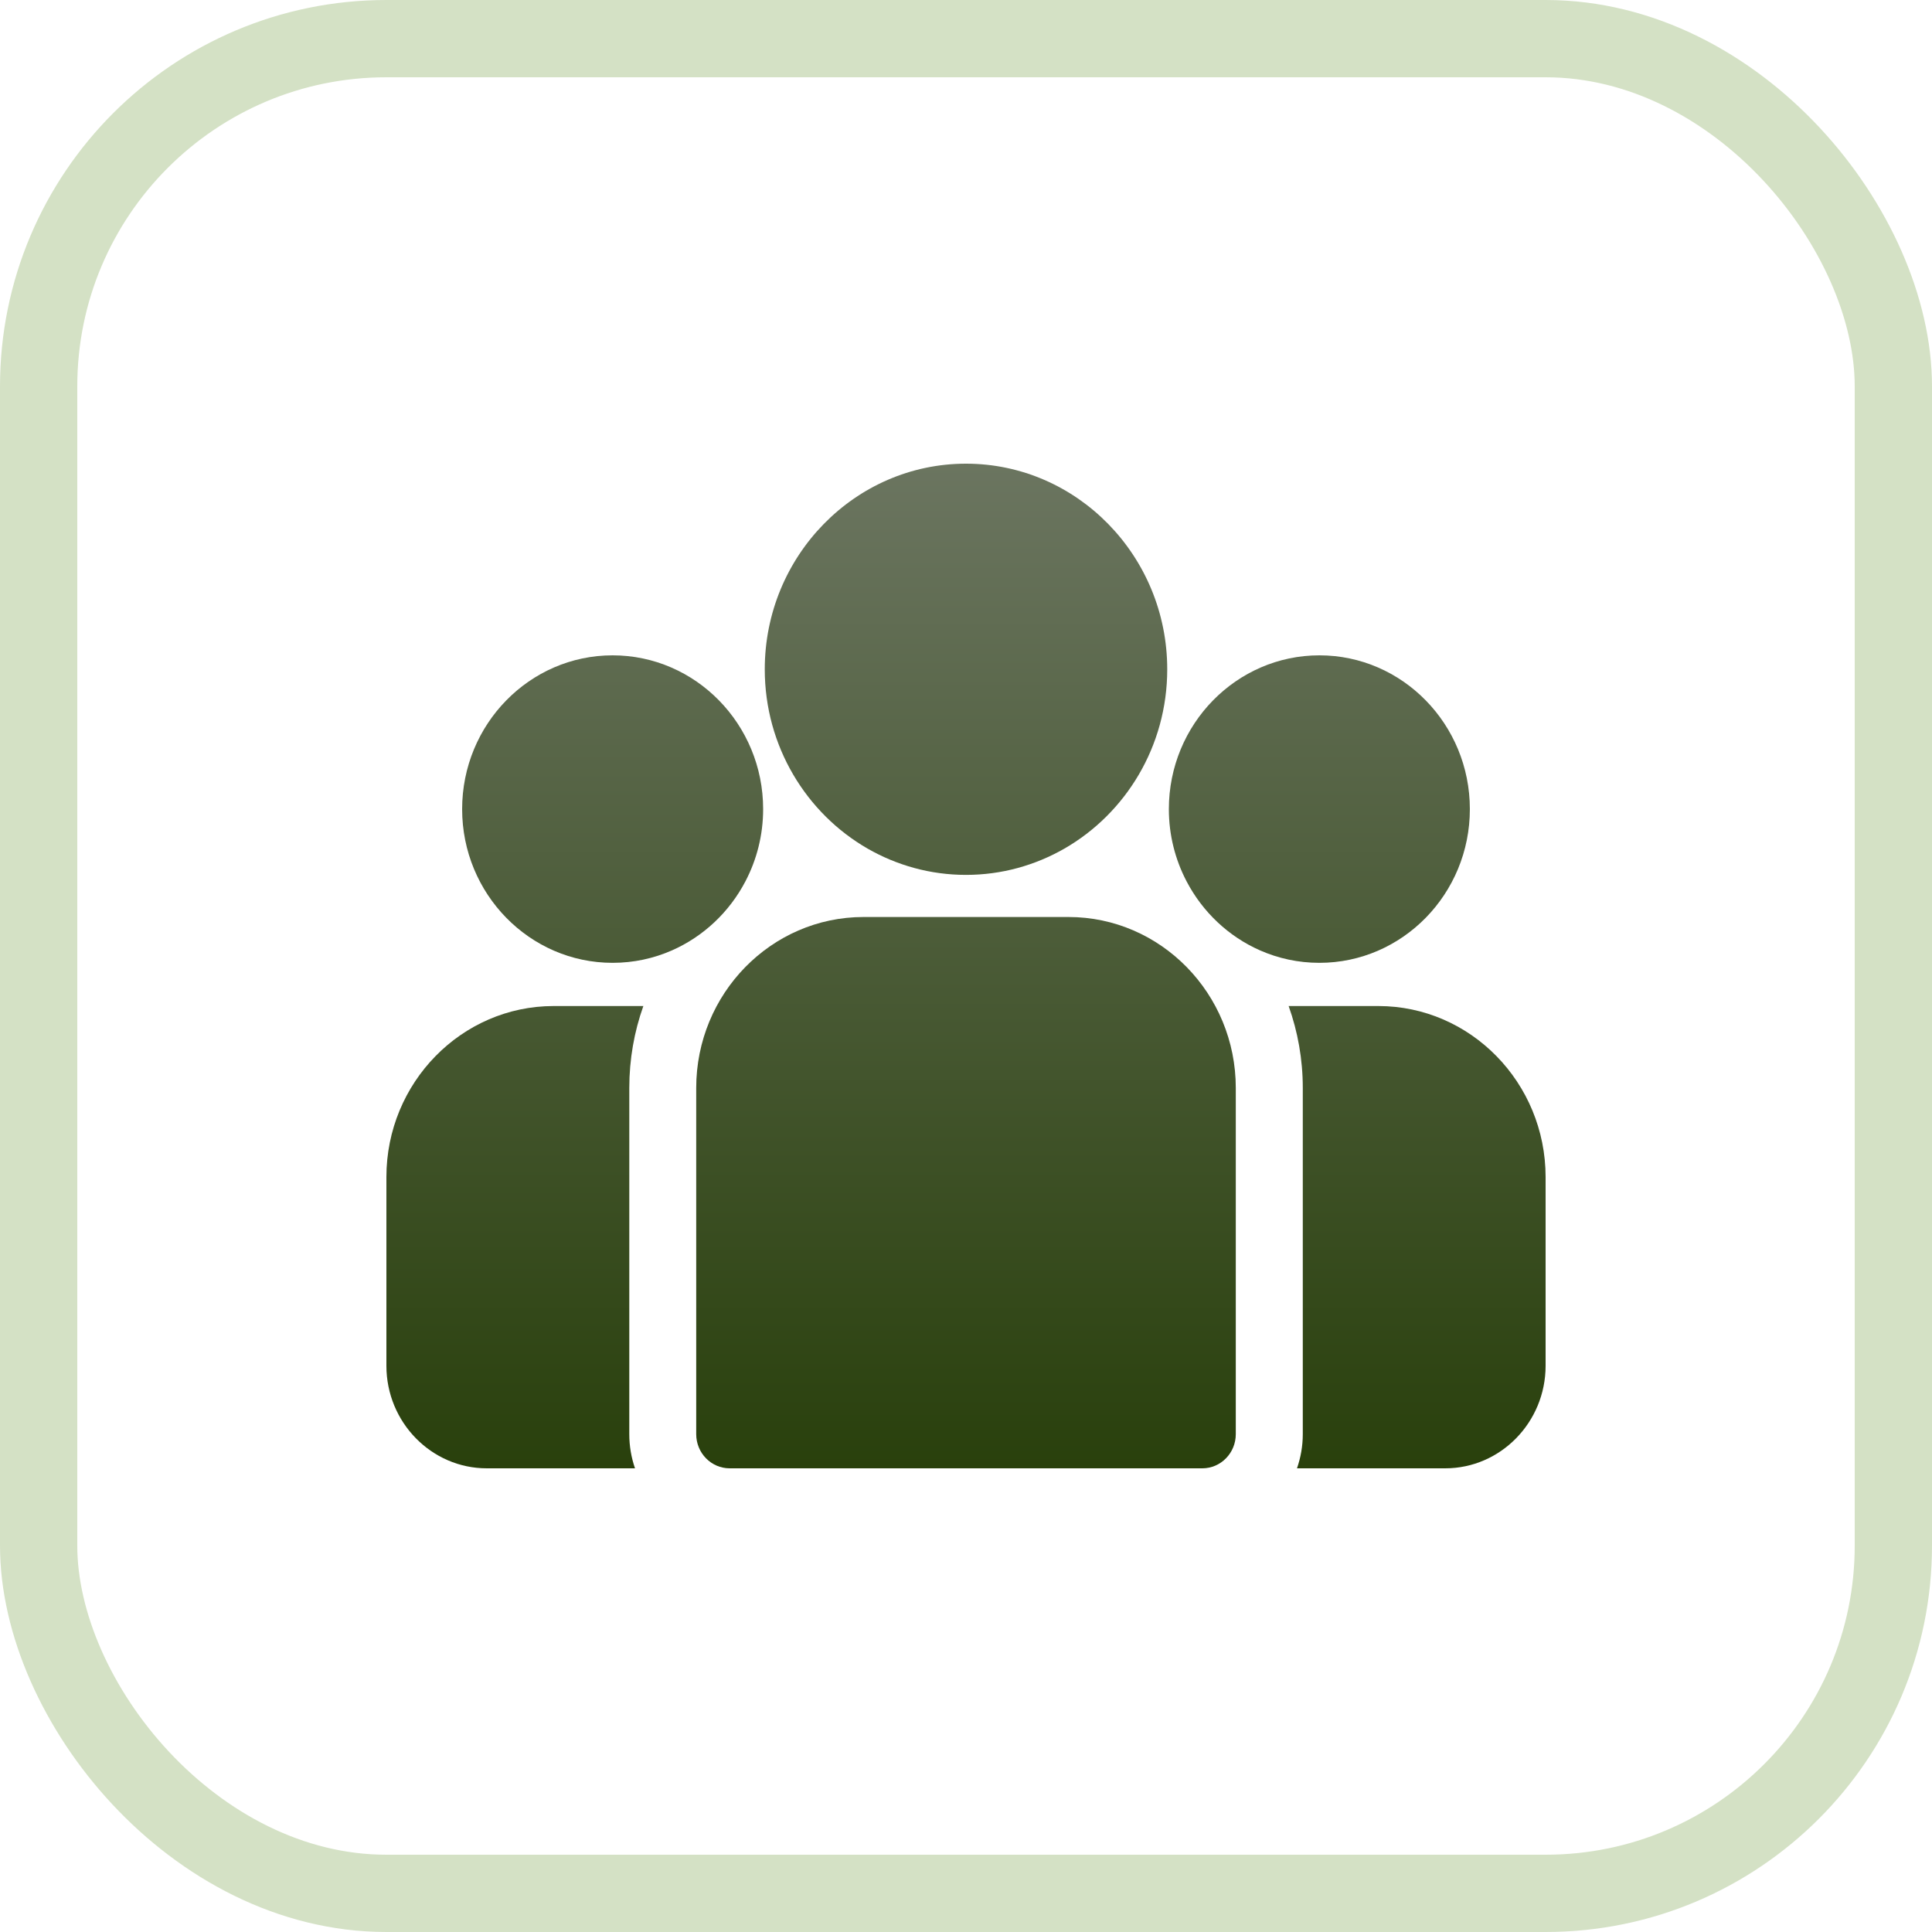<svg width="25" height="25" viewBox="0 0 25 25" fill="none" xmlns="http://www.w3.org/2000/svg">
<rect x="0.5" y="0.5" width="24" height="24" rx="4.5" stroke="#D4E1C5"/>
<path d="M17.835 13.018H16.675C16.793 13.349 16.858 13.706 16.858 14.078V18.558C16.858 18.713 16.831 18.861 16.783 19H18.701C19.417 19 20 18.404 20 17.673V15.231C20 14.011 19.029 13.018 17.835 13.018Z" fill="url(#paint0_linear_152_800)"/>
<path d="M8.143 14.078C8.143 13.706 8.207 13.349 8.325 13.018H7.165C5.971 13.018 5 14.011 5 15.231V17.673C5 18.404 5.583 19 6.299 19H8.217C8.169 18.861 8.143 18.713 8.143 18.558V14.078Z" fill="url(#paint1_linear_152_800)"/>
<path d="M13.826 11.866H11.174C9.98 11.866 9.009 12.858 9.009 14.078V18.558C9.009 18.802 9.203 19 9.442 19H15.558C15.797 19 15.991 18.802 15.991 18.558V14.078C15.991 12.858 15.02 11.866 13.826 11.866Z" fill="url(#paint2_linear_152_800)"/>
<path d="M12.5 6C11.064 6 9.896 7.194 9.896 8.661C9.896 9.656 10.434 10.525 11.227 10.981C11.604 11.197 12.038 11.321 12.5 11.321C12.962 11.321 13.396 11.197 13.773 10.981C14.567 10.525 15.104 9.656 15.104 8.661C15.104 7.194 13.936 6 12.5 6Z" fill="url(#paint3_linear_152_800)"/>
<path d="M7.927 8.48C6.853 8.48 5.98 9.372 5.98 10.47C5.98 11.567 6.853 12.459 7.927 12.459C8.2 12.459 8.459 12.402 8.695 12.298C9.102 12.119 9.438 11.802 9.646 11.404C9.792 11.125 9.875 10.807 9.875 10.47C9.875 9.372 9.001 8.48 7.927 8.48Z" fill="url(#paint4_linear_152_800)"/>
<path d="M17.073 8.48C15.999 8.48 15.125 9.372 15.125 10.47C15.125 10.807 15.208 11.125 15.354 11.404C15.562 11.802 15.898 12.119 16.305 12.298C16.541 12.402 16.8 12.459 17.073 12.459C18.147 12.459 19.02 11.567 19.02 10.47C19.02 9.372 18.147 8.48 17.073 8.48Z" fill="url(#paint5_linear_152_800)"/>
<defs>
<linearGradient id="paint0_linear_152_800" x1="12.5" y1="6" x2="12.5" y2="19" gradientUnits="userSpaceOnUse">
<stop stop-color="#6B7560"/>
<stop offset="1" stop-color="#29400C"/>
</linearGradient>
<linearGradient id="paint1_linear_152_800" x1="12.5" y1="6" x2="12.5" y2="19" gradientUnits="userSpaceOnUse">
<stop stop-color="#6B7560"/>
<stop offset="1" stop-color="#29400C"/>
</linearGradient>
<linearGradient id="paint2_linear_152_800" x1="12.5" y1="6" x2="12.5" y2="19" gradientUnits="userSpaceOnUse">
<stop stop-color="#6B7560"/>
<stop offset="1" stop-color="#29400C"/>
</linearGradient>
<linearGradient id="paint3_linear_152_800" x1="12.5" y1="6" x2="12.5" y2="19" gradientUnits="userSpaceOnUse">
<stop stop-color="#6B7560"/>
<stop offset="1" stop-color="#29400C"/>
</linearGradient>
<linearGradient id="paint4_linear_152_800" x1="12.5" y1="6" x2="12.5" y2="19" gradientUnits="userSpaceOnUse">
<stop stop-color="#6B7560"/>
<stop offset="1" stop-color="#29400C"/>
</linearGradient>
<linearGradient id="paint5_linear_152_800" x1="12.5" y1="6" x2="12.5" y2="19" gradientUnits="userSpaceOnUse">
<stop stop-color="#6B7560"/>
<stop offset="1" stop-color="#29400C"/>
</linearGradient>
</defs>
</svg>
